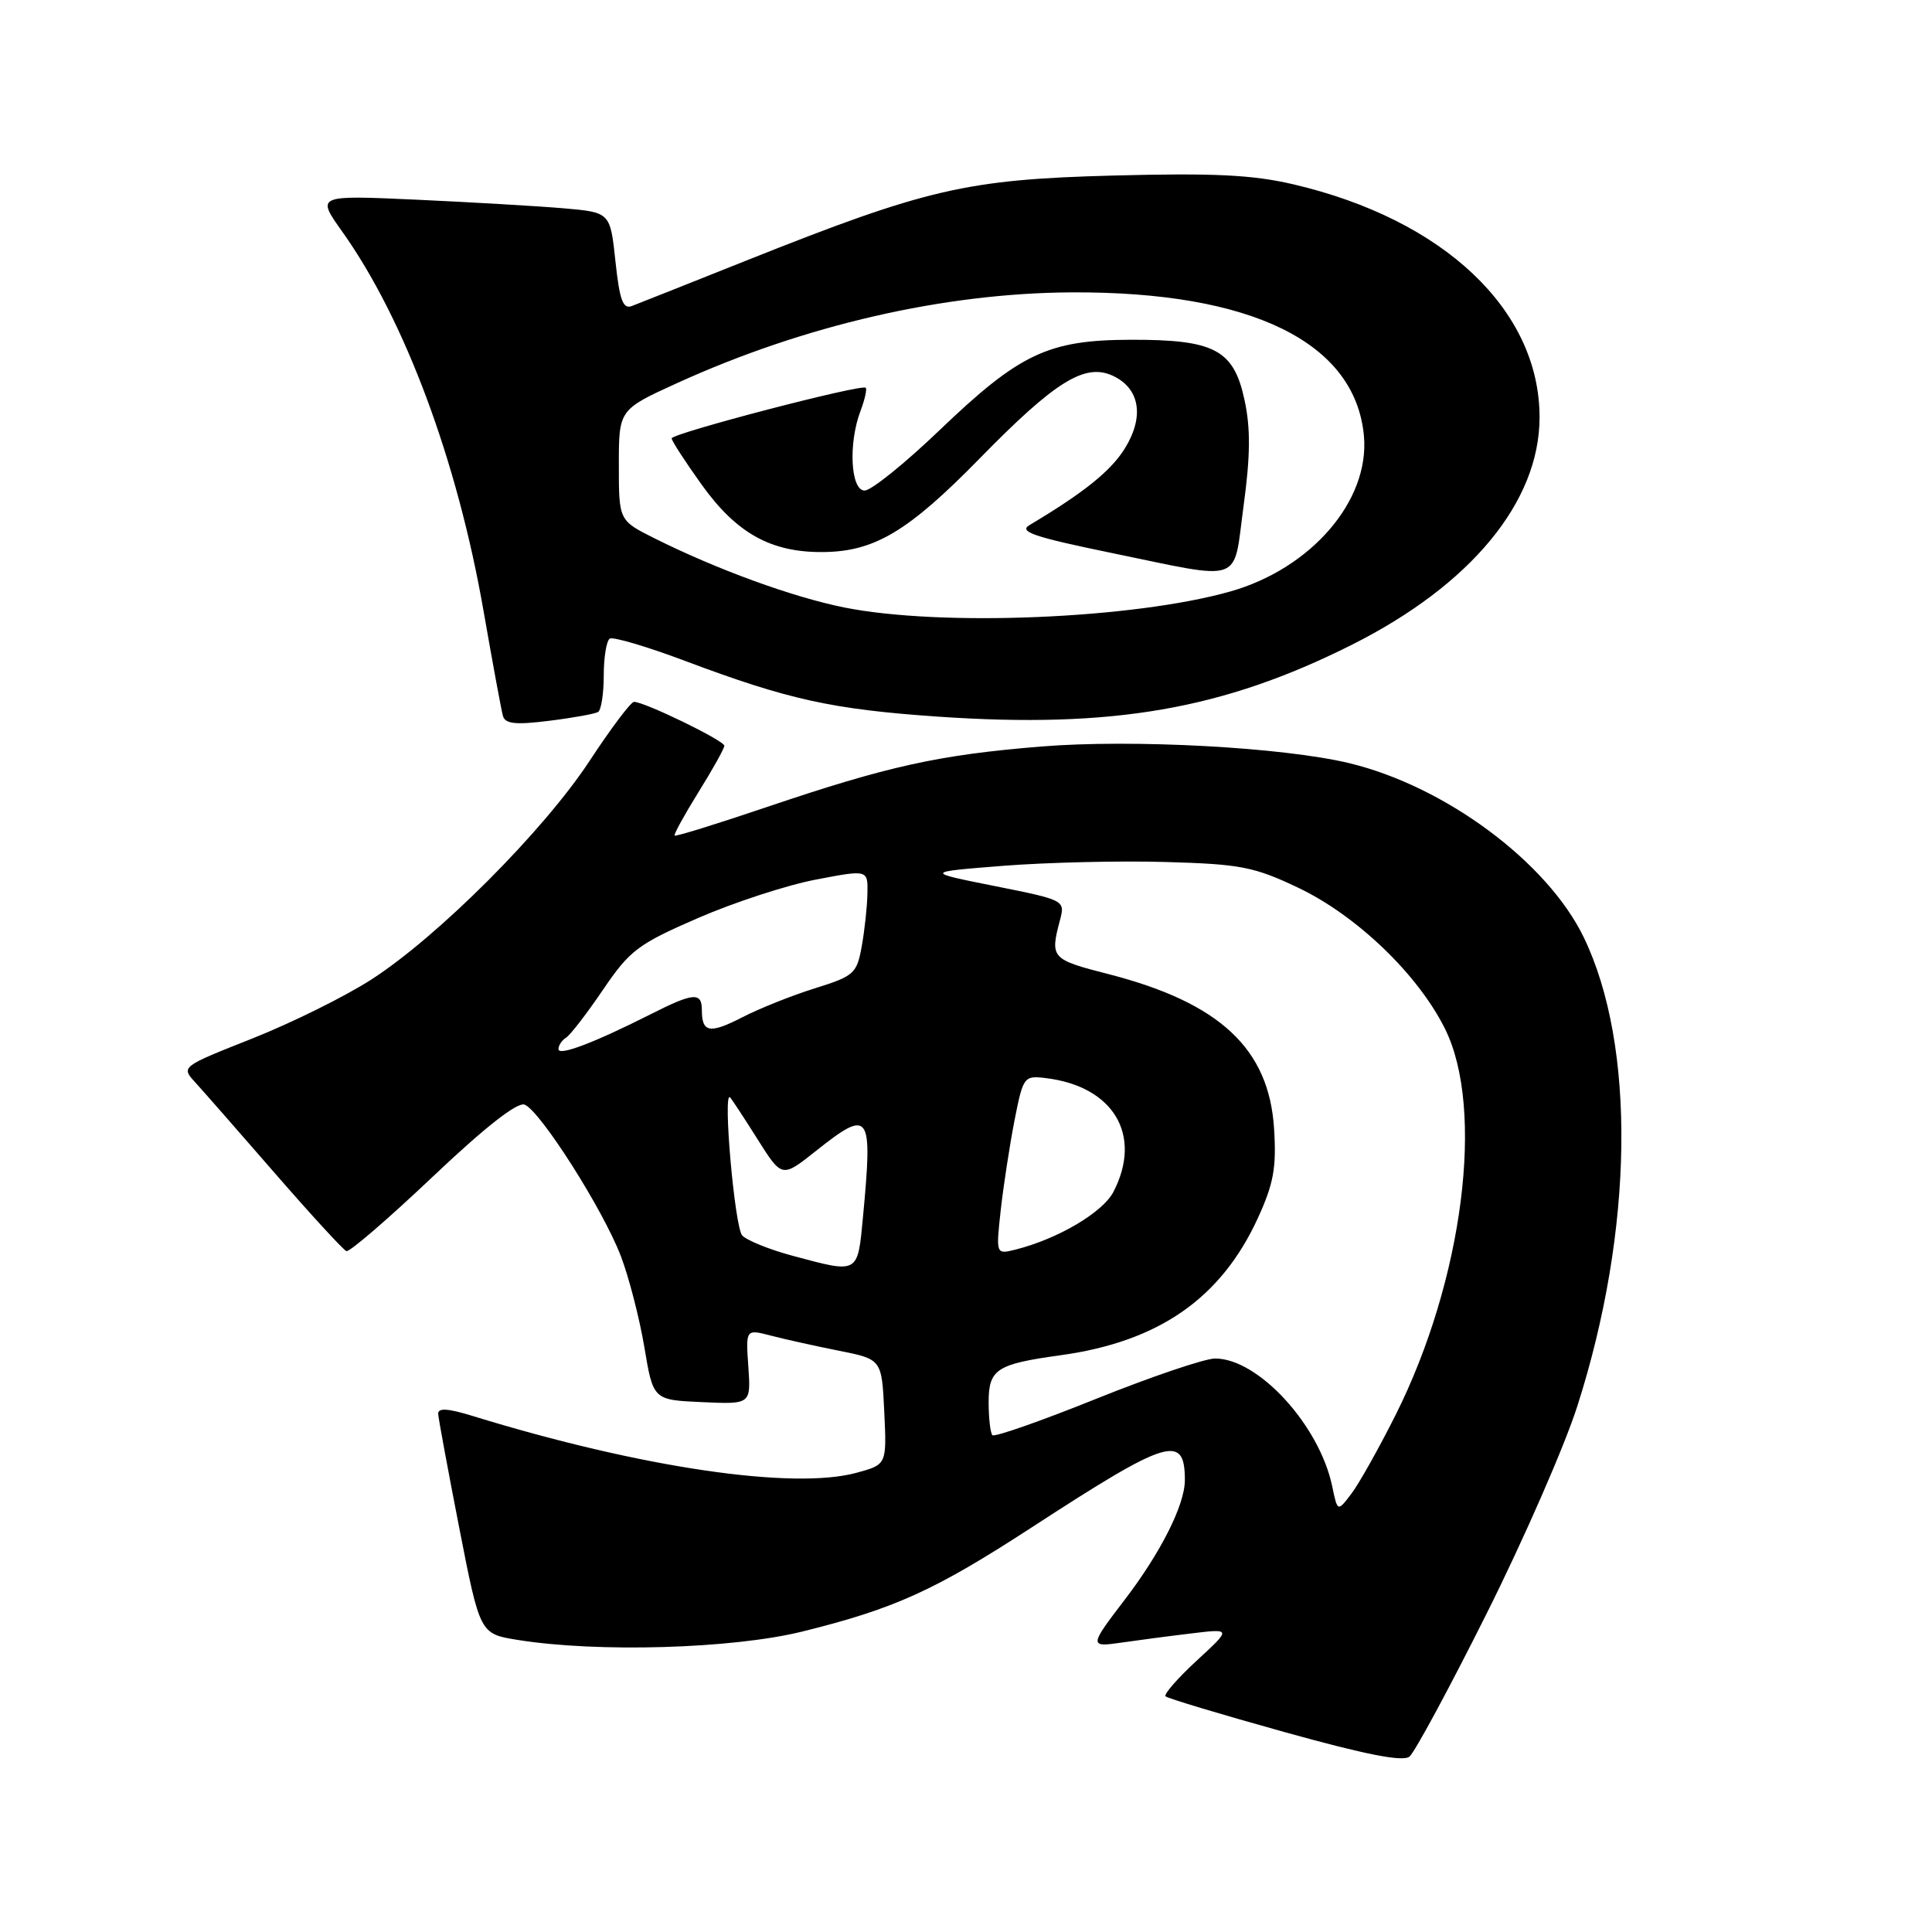 <?xml version="1.0" encoding="UTF-8" standalone="no"?>
<!DOCTYPE svg PUBLIC "-//W3C//DTD SVG 1.1//EN" "http://www.w3.org/Graphics/SVG/1.1/DTD/svg11.dtd" >
<svg xmlns="http://www.w3.org/2000/svg" xmlns:xlink="http://www.w3.org/1999/xlink" version="1.1" viewBox="0 0 256 256">
 <g >
 <path fill="currentColor"
d=" M 196.97 213.84 C 201.90 203.99 207.32 191.60 209.01 186.30 C 216.47 163.01 216.80 138.55 209.85 124.19 C 205.03 114.23 191.49 104.18 178.77 101.12 C 169.99 99.01 150.06 97.93 137.93 98.92 C 124.33 100.03 117.65 101.51 101.57 106.95 C 95.01 109.17 89.53 110.87 89.39 110.72 C 89.25 110.58 90.67 108.00 92.54 104.98 C 94.42 101.97 95.96 99.20 95.98 98.82 C 96.00 98.15 85.42 93.00 84.01 93.00 C 83.59 93.00 80.94 96.53 78.11 100.84 C 72.03 110.09 58.07 124.08 49.21 129.79 C 45.76 132.02 38.66 135.53 33.45 137.60 C 23.98 141.35 23.98 141.35 25.87 143.42 C 26.92 144.57 31.68 150.00 36.46 155.50 C 41.24 161.00 45.49 165.62 45.90 165.78 C 46.31 165.93 51.46 161.49 57.34 155.92 C 64.27 149.35 68.55 146.00 69.51 146.37 C 71.57 147.16 79.92 160.28 82.26 166.43 C 83.33 169.22 84.73 174.65 85.38 178.50 C 86.55 185.50 86.55 185.50 93.03 185.79 C 99.50 186.08 99.50 186.08 99.16 181.10 C 98.81 176.11 98.81 176.11 102.16 176.98 C 104.00 177.46 108.05 178.36 111.17 178.98 C 116.84 180.11 116.84 180.11 117.17 187.09 C 117.50 194.06 117.50 194.06 113.50 195.15 C 105.07 197.45 84.90 194.47 62.75 187.66 C 59.36 186.61 58.02 186.52 58.06 187.35 C 58.10 187.98 59.36 194.80 60.86 202.49 C 63.60 216.49 63.60 216.49 68.55 217.29 C 79.13 219.00 97.01 218.48 106.30 216.19 C 118.54 213.16 123.82 210.77 136.72 202.38 C 154.82 190.61 157.00 189.94 157.00 196.13 C 157.00 199.39 153.81 205.73 149.01 212.00 C 144.32 218.13 144.31 218.28 148.62 217.65 C 150.76 217.34 154.90 216.79 157.84 216.44 C 163.19 215.79 163.19 215.79 158.57 220.04 C 156.04 222.38 154.18 224.51 154.44 224.77 C 154.71 225.04 161.80 227.17 170.21 229.51 C 180.94 232.50 185.88 233.47 186.76 232.76 C 187.45 232.20 192.05 223.68 196.97 213.84 Z  M 79.25 94.34 C 79.66 94.09 80.00 91.91 80.00 89.50 C 80.00 87.09 80.36 84.90 80.80 84.62 C 81.24 84.35 85.71 85.67 90.74 87.56 C 104.47 92.72 110.26 93.99 124.31 94.96 C 147.43 96.54 162.07 94.00 179.10 85.45 C 194.90 77.52 204.00 66.50 204.00 55.29 C 204.00 41.09 191.32 29.09 171.40 24.43 C 165.97 23.16 160.87 22.91 147.50 23.26 C 128.03 23.78 122.81 24.99 98.85 34.54 C 91.34 37.54 84.54 40.24 83.72 40.55 C 82.55 41.00 82.10 39.78 81.55 34.63 C 80.86 28.14 80.86 28.14 74.68 27.60 C 71.28 27.31 62.52 26.80 55.20 26.46 C 41.91 25.86 41.91 25.86 45.34 30.68 C 53.64 42.34 60.61 61.06 64.08 81.00 C 65.28 87.88 66.43 94.11 66.64 94.86 C 66.94 95.92 68.31 96.07 72.76 95.51 C 75.92 95.12 78.84 94.59 79.25 94.34 Z  M 176.52 196.92 C 174.81 188.82 166.72 180.00 161.00 180.01 C 159.62 180.02 152.54 182.42 145.25 185.35 C 137.97 188.28 131.78 190.45 131.50 190.17 C 131.23 189.89 131.00 187.93 131.00 185.81 C 131.00 181.43 132.04 180.75 140.50 179.58 C 153.54 177.79 161.80 172.04 166.68 161.39 C 168.77 156.82 169.15 154.71 168.82 149.54 C 168.15 138.95 161.63 132.87 146.90 129.08 C 139.27 127.13 139.12 126.95 140.46 121.89 C 141.14 119.30 141.08 119.26 131.82 117.41 C 122.50 115.55 122.50 115.55 133.00 114.72 C 138.78 114.27 148.45 114.04 154.50 114.22 C 164.36 114.50 166.17 114.85 172.00 117.62 C 179.75 121.30 187.88 129.10 191.46 136.30 C 196.78 146.97 193.88 169.62 184.92 187.50 C 182.71 191.90 180.08 196.59 179.07 197.92 C 177.23 200.34 177.23 200.34 176.52 196.92 Z  M 105.00 166.39 C 101.97 165.58 98.98 164.37 98.35 163.71 C 97.35 162.65 95.75 144.41 96.74 145.41 C 96.95 145.62 98.59 148.11 100.37 150.94 C 103.61 156.08 103.61 156.08 108.06 152.55 C 115.28 146.81 115.66 147.35 114.35 161.25 C 113.63 168.87 113.82 168.76 105.00 166.39 Z  M 132.60 160.36 C 132.96 157.14 133.78 151.80 134.42 148.50 C 135.57 142.66 135.68 142.51 138.55 142.85 C 147.55 143.93 151.42 150.41 147.54 157.92 C 146.13 160.65 140.18 164.16 134.59 165.57 C 131.96 166.23 131.96 166.23 132.60 160.36 Z  M 74.00 139.01 C 74.00 138.52 74.45 137.84 75.00 137.50 C 75.56 137.16 77.76 134.30 79.90 131.15 C 83.45 125.92 84.53 125.10 92.50 121.64 C 97.29 119.56 104.31 117.27 108.11 116.55 C 115.00 115.23 115.00 115.23 114.94 118.37 C 114.91 120.09 114.57 123.24 114.19 125.36 C 113.54 129.00 113.18 129.33 108.00 130.95 C 104.97 131.89 100.64 133.62 98.37 134.79 C 94.03 137.02 93.00 136.84 93.00 133.83 C 93.00 131.43 91.88 131.52 86.22 134.39 C 78.69 138.19 74.00 139.97 74.00 139.01 Z  M 111.90 80.50 C 105.06 79.13 95.01 75.47 86.75 71.34 C 82.00 68.97 82.00 68.97 82.00 61.62 C 82.00 54.28 82.00 54.28 89.75 50.75 C 106.59 43.08 125.09 38.83 141.98 38.74 C 165.87 38.62 179.61 45.37 180.73 57.79 C 181.49 66.34 173.75 75.34 163.00 78.38 C 150.19 82.00 124.75 83.06 111.90 80.50 Z  M 164.78 67.04 C 165.68 60.42 165.72 56.77 164.91 53.02 C 163.48 46.33 160.95 44.99 149.80 45.02 C 138.89 45.05 135.11 46.84 124.53 56.97 C 119.92 61.39 115.44 65.00 114.57 65.00 C 112.71 65.00 112.38 58.75 114.03 54.43 C 114.59 52.94 114.90 51.57 114.71 51.38 C 114.18 50.85 89.00 57.42 89.00 58.09 C 89.00 58.41 90.78 61.16 92.96 64.20 C 97.58 70.66 102.16 73.21 109.03 73.15 C 115.87 73.10 120.34 70.43 129.85 60.71 C 139.80 50.54 143.73 48.10 147.41 49.77 C 151.03 51.43 151.67 55.17 149.06 59.40 C 147.21 62.40 143.61 65.29 136.41 69.58 C 134.95 70.45 137.01 71.15 147.05 73.22 C 165.07 76.93 163.35 77.53 164.78 67.04 Z "/>
</g>
</svg>
